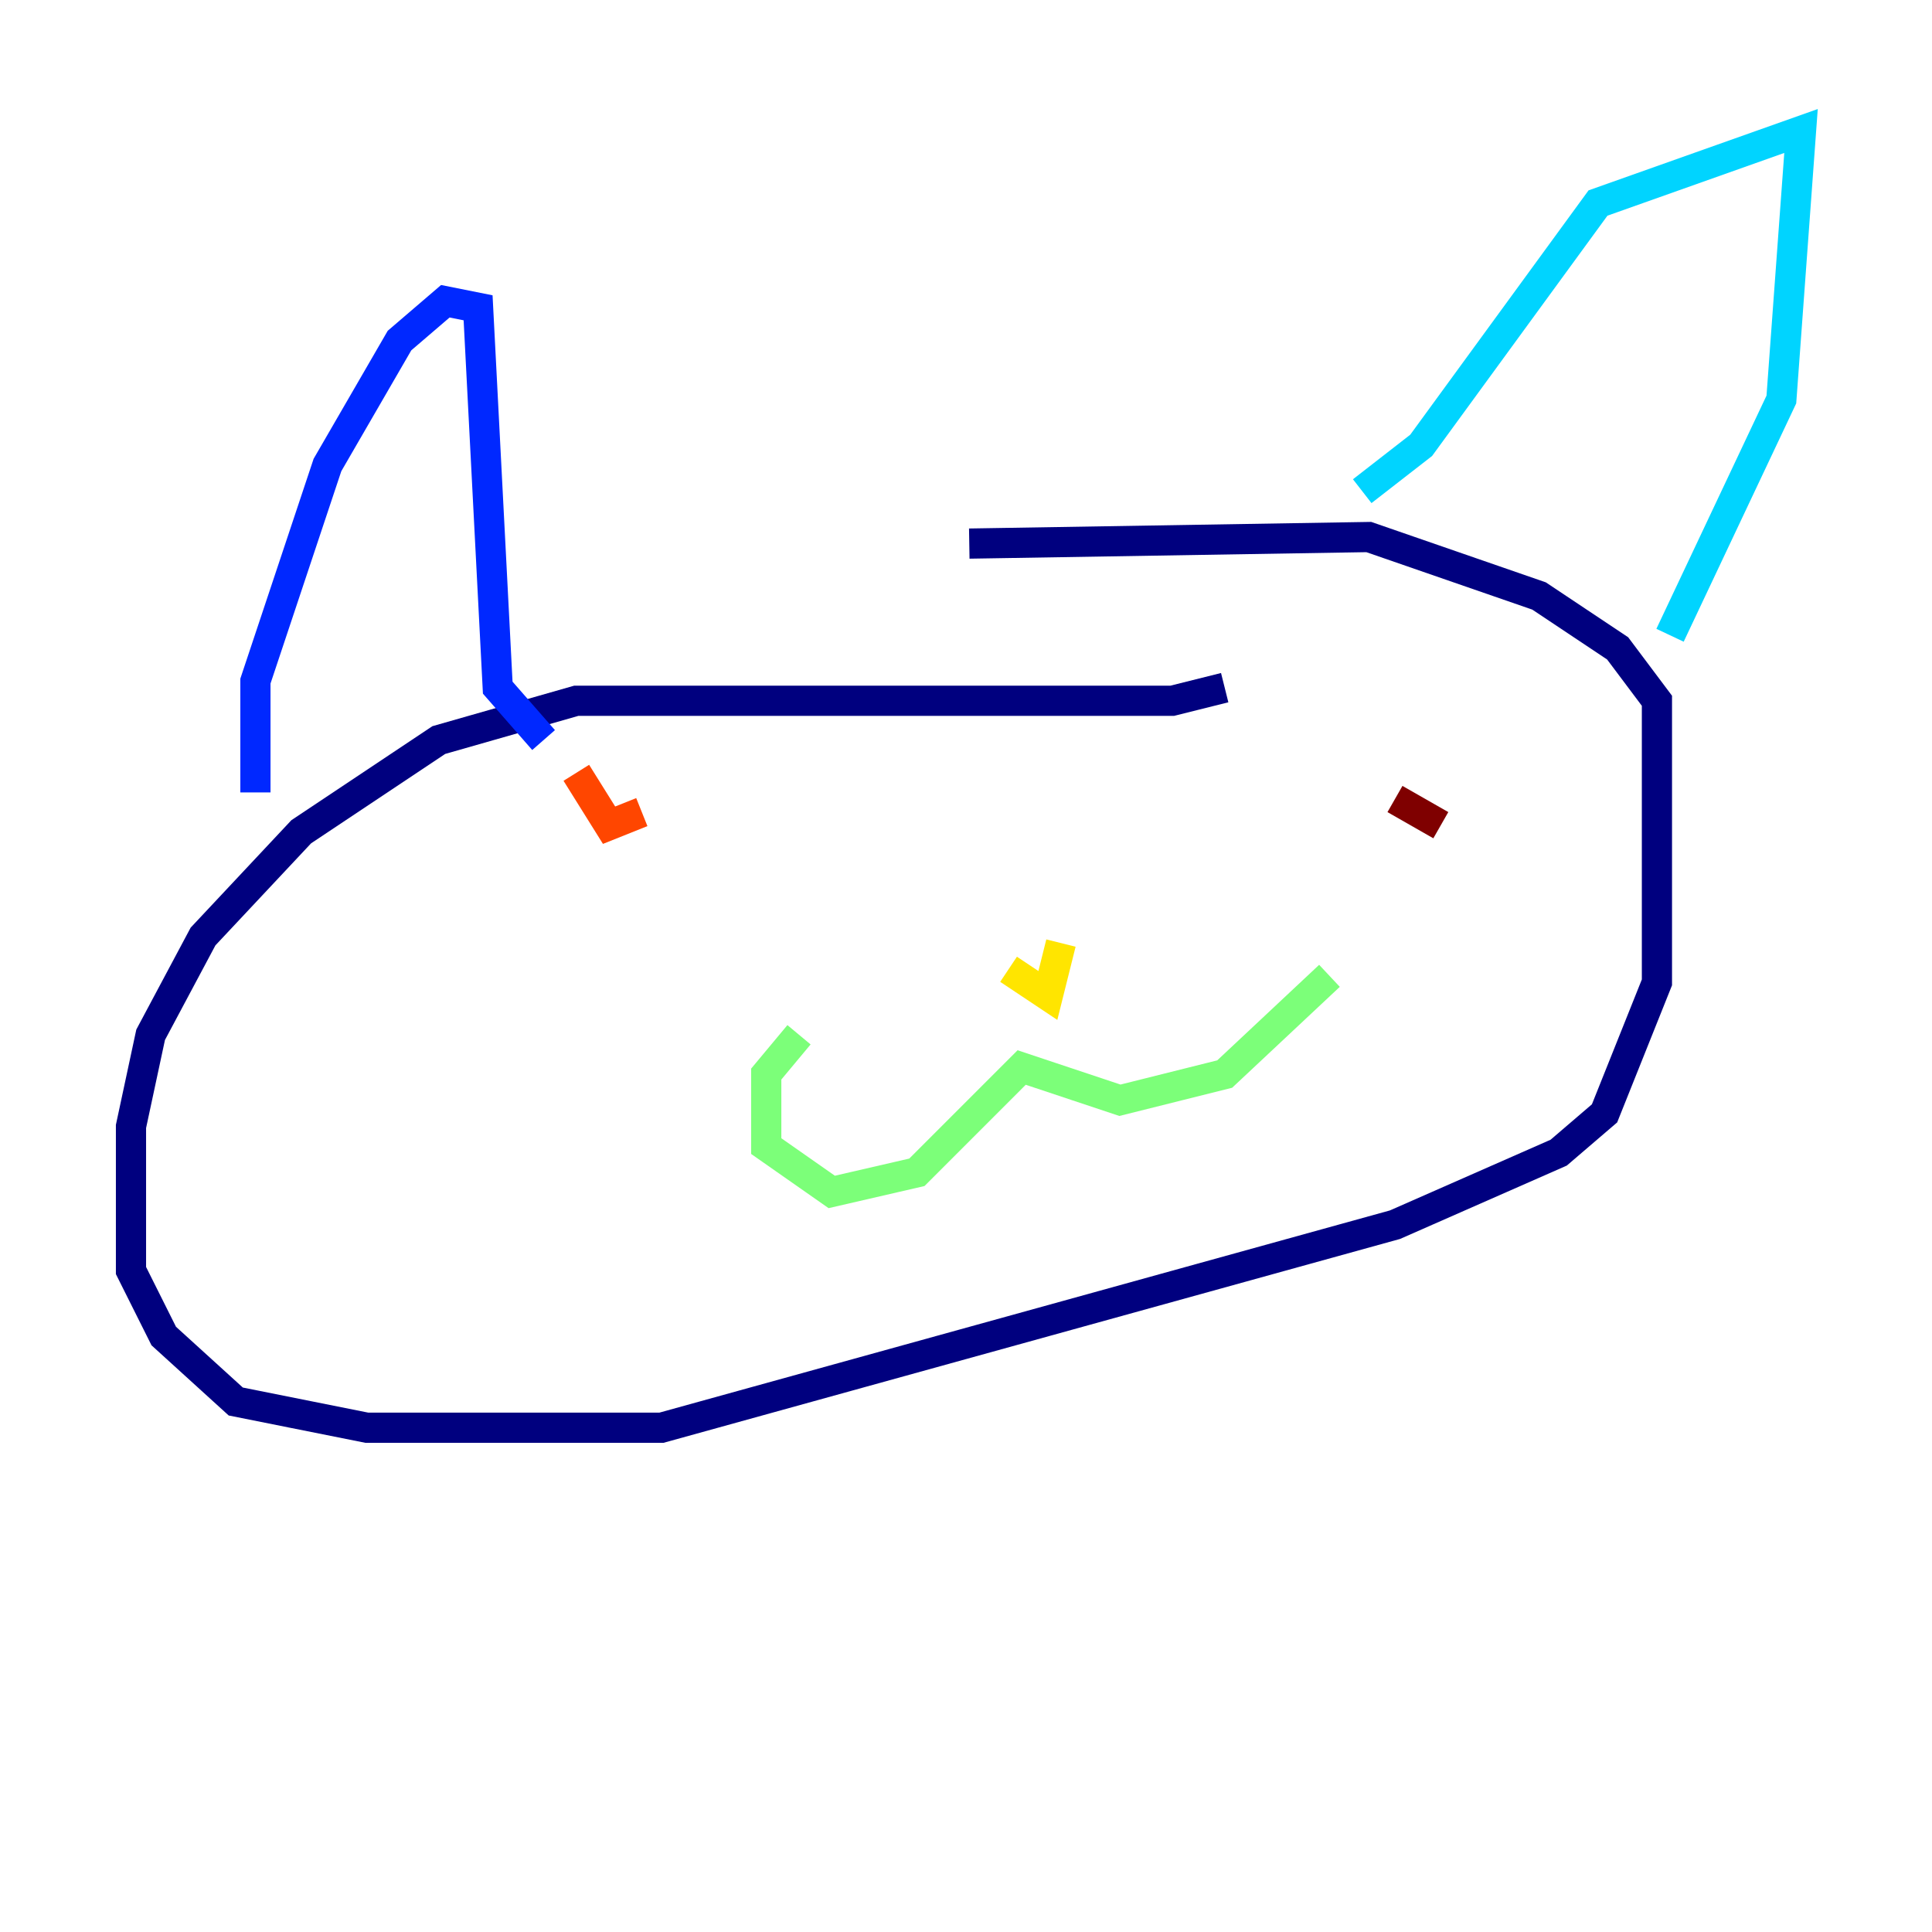 <?xml version="1.0" encoding="utf-8" ?>
<svg baseProfile="tiny" height="128" version="1.2" viewBox="0,0,128,128" width="128" xmlns="http://www.w3.org/2000/svg" xmlns:ev="http://www.w3.org/2001/xml-events" xmlns:xlink="http://www.w3.org/1999/xlink"><defs /><polyline fill="none" points="81.139,45.559 77.668,46.427 38.183,46.427 29.071,49.031 19.959,55.105 13.451,62.047 9.98,68.556 8.678,74.63 8.678,84.176 10.848,88.515 15.62,92.854 24.298,94.59 43.824,94.59 92.42,81.139 103.268,76.366 106.305,73.763 109.776,65.085 109.776,46.427 107.173,42.956 101.966,39.485 90.685,35.58 64.217,36.014" stroke="#00007f" stroke-width="2" /><polyline fill="none" points="16.922,52.502 16.922,45.125 21.695,30.807 26.468,22.563 29.505,19.959 31.675,20.393 32.976,45.559 36.014,49.031" stroke="#0028ff" stroke-width="2" /><polyline fill="none" points="90.251,32.542 94.156,29.505 105.871,13.451 119.322,8.678 118.02,26.468 110.644,42.088" stroke="#00d4ff" stroke-width="2" /><polyline fill="none" points="52.936,68.556 50.766,71.159 50.766,75.932 55.105,78.969 60.746,77.668 67.688,70.725 74.197,72.895 81.139,71.159 88.081,64.651" stroke="#7cff79" stroke-width="2" /><polyline fill="none" points="66.82,64.217 69.424,65.953 70.291,62.481" stroke="#ffe500" stroke-width="2" /><polyline fill="none" points="38.183,51.2 40.352,54.671 42.522,53.803" stroke="#ff4600" stroke-width="2" /><polyline fill="none" points="92.42,52.936 95.458,54.671" stroke="#7f0000" stroke-width="2" /></svg>